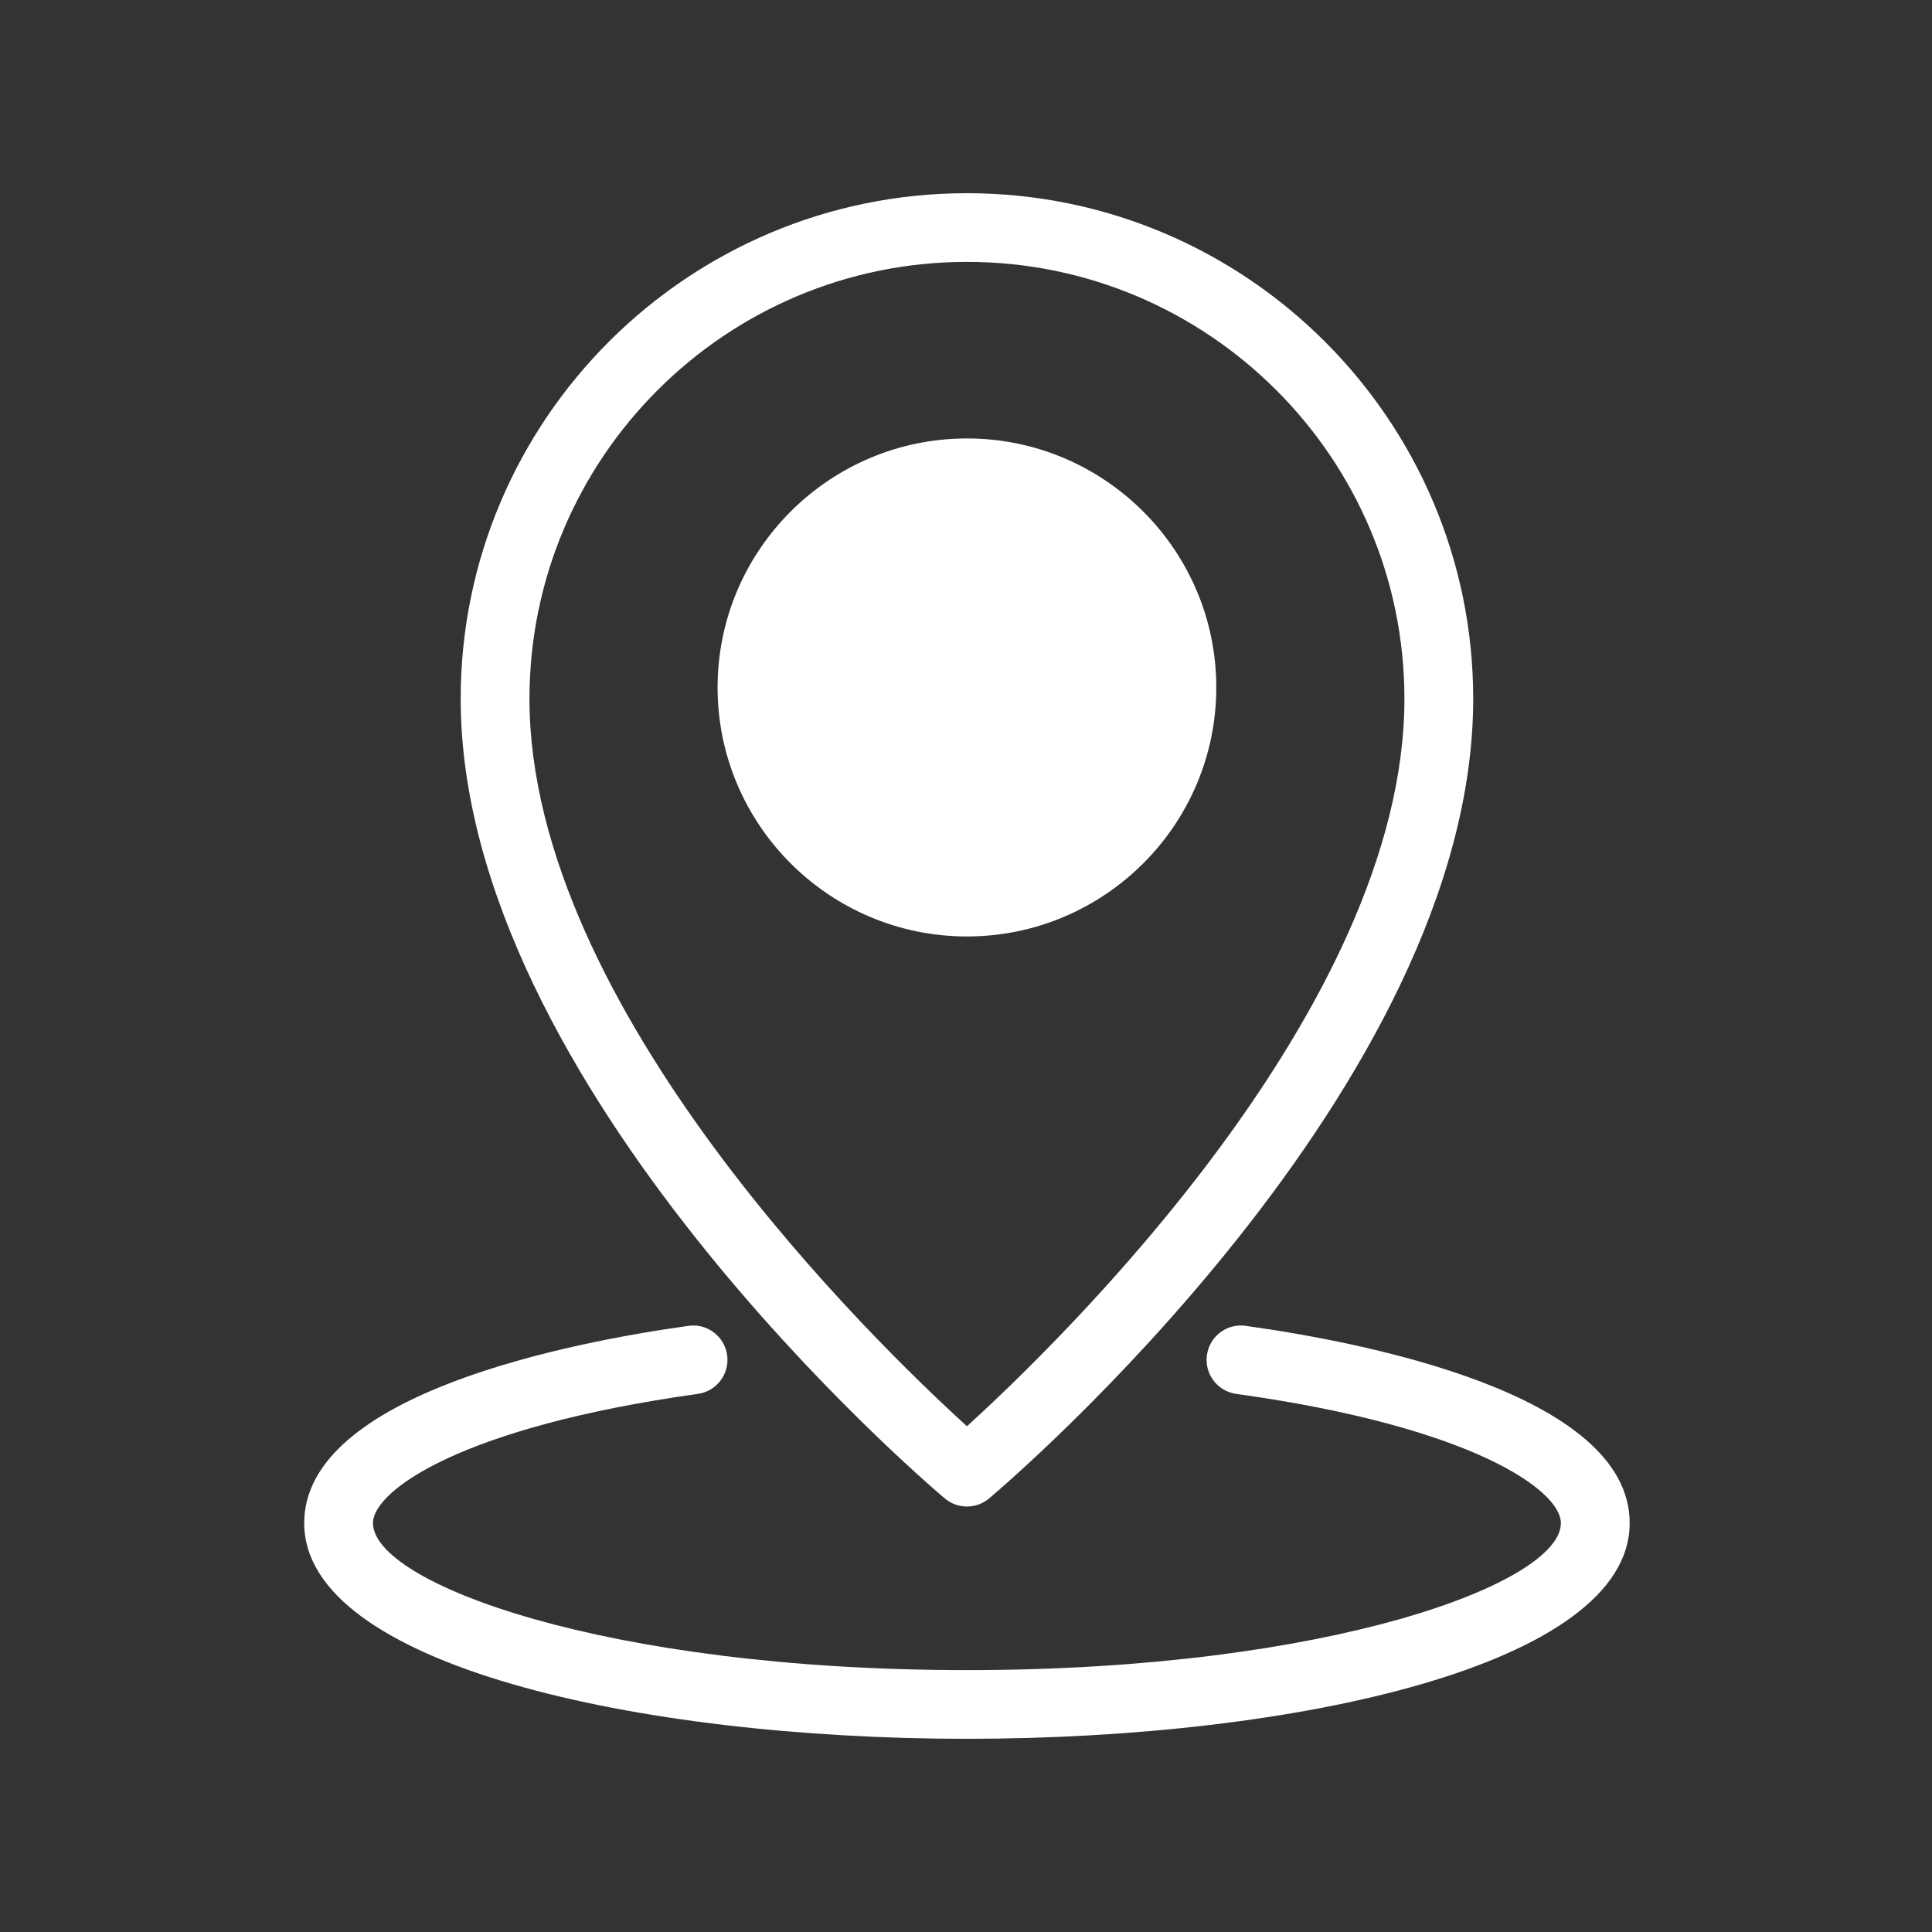 <svg xmlns="http://www.w3.org/2000/svg" width="375" viewBox="0 0 375 375" height="375" version="1.0"><rect x="0" y="0" width="375" height="375" fill="#333333" stroke="none"/><defs><clipPath id="a"><path d="M 89 37.5 L 286 37.5 L 286 293 L 89 293 Z M 89 37.5"/></clipPath><clipPath id="b"><path d="M 59.047 257 L 316.297 257 L 316.297 337.5 L 59.047 337.5 Z M 59.047 257"/></clipPath></defs><g clip-path="url(#a)"><path fill="#FFF" d="M 183.375 290.836 C 184.617 291.887 186.148 292.414 187.684 292.414 C 189.215 292.414 190.746 291.887 191.992 290.836 C 195.828 287.602 285.949 210.711 285.949 135.633 C 285.945 81.52 241.867 37.5 187.684 37.5 C 133.5 37.5 89.418 81.52 89.418 135.633 C 89.418 210.711 179.539 287.602 183.375 290.836 Z M 187.684 50.832 C 234.504 50.832 272.598 88.875 272.598 135.633 C 272.598 195.652 205.523 260.613 187.684 276.832 C 169.84 260.613 102.77 195.648 102.77 135.633 C 102.77 88.875 140.859 50.832 187.684 50.832 Z M 187.684 50.832"/></g><path fill="#FFF" d="M 236.082 133.434 C 236.082 106.785 214.367 85.102 187.684 85.102 C 160.996 85.102 139.285 106.785 139.285 133.434 C 139.285 160.086 160.996 181.766 187.684 181.766 C 214.367 181.766 236.082 160.086 236.082 133.434 Z M 152.637 133.434 C 152.637 114.133 168.355 98.434 187.684 98.434 C 207.008 98.434 222.73 114.133 222.73 133.434 C 222.73 152.734 207.008 168.434 187.684 168.434 C 168.355 168.434 152.637 152.734 152.637 133.434 Z M 152.637 133.434"/><g clip-path="url(#b)"><path fill="#FFF" d="M 241.793 257.348 C 238.137 256.816 234.766 259.383 234.262 263.035 C 233.754 266.68 236.301 270.047 239.953 270.555 C 285.859 276.926 302.969 289.316 302.969 295.629 C 302.969 307.266 258.062 324.168 187.699 324.168 C 117.312 324.168 72.398 307.266 72.398 295.629 C 72.398 289.336 89.516 276.965 135.449 270.555 C 139.102 270.047 141.648 266.676 141.137 263.031 C 140.625 259.383 137.254 256.809 133.602 257.352 C 111.184 260.473 59.047 270.469 59.047 295.629 C 59.047 323.117 123.766 337.5 187.699 337.5 C 251.617 337.5 316.32 323.117 316.32 295.629 C 316.32 270.418 264.199 260.457 241.793 257.348 Z M 241.793 257.348"/></g><path fill="#FFF" d="M 187.488 90.414 C 163.672 90.414 144.363 109.723 144.363 133.539 C 144.363 157.355 163.672 176.664 187.488 176.664 C 211.305 176.664 230.613 157.355 230.613 133.539 C 230.613 109.723 211.305 90.414 187.488 90.414"/></svg>